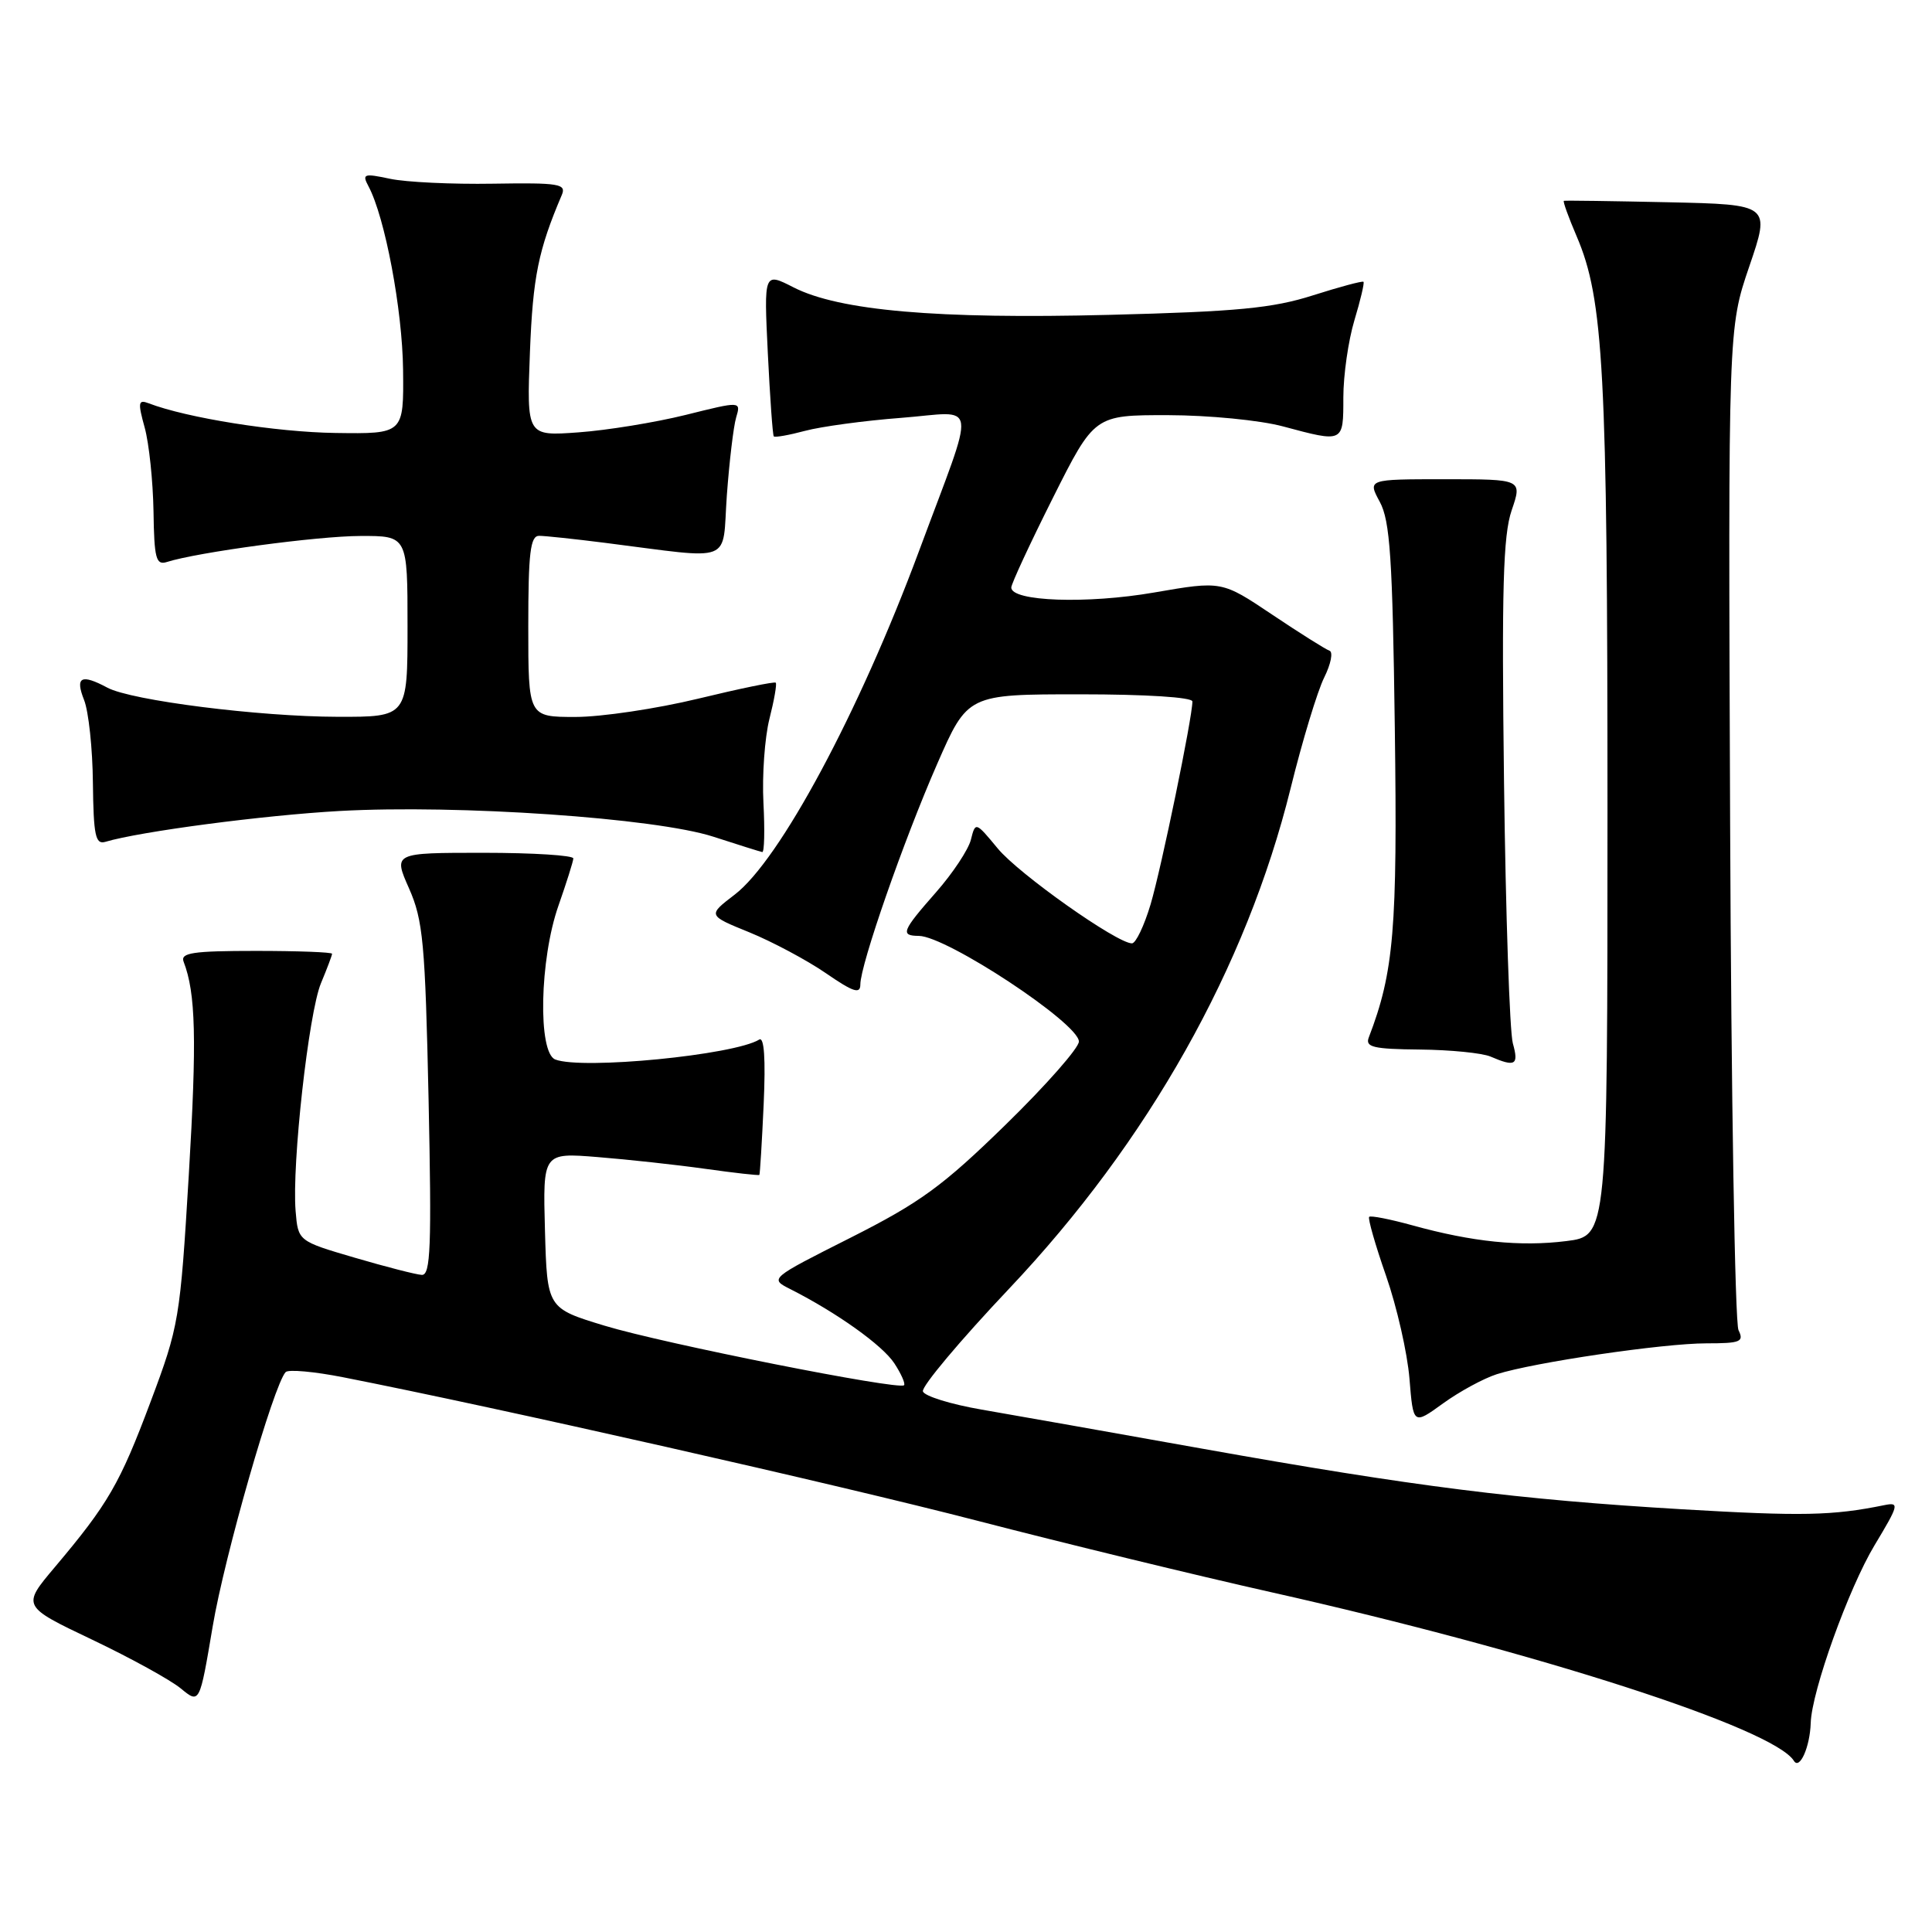 <?xml version="1.0" encoding="UTF-8" standalone="no"?>
<!DOCTYPE svg PUBLIC "-//W3C//DTD SVG 1.1//EN" "http://www.w3.org/Graphics/SVG/1.1/DTD/svg11.dtd" >
<svg xmlns="http://www.w3.org/2000/svg" xmlns:xlink="http://www.w3.org/1999/xlink" version="1.1" viewBox="0 0 256 256">
 <g >
 <path fill="currentColor"
d=" M 239.93 228.30 C 240.06 224.07 244.96 210.45 248.39 204.75 C 251.62 199.38 251.71 199.03 249.68 199.44 C 242.82 200.84 238.77 200.92 222.95 199.99 C 201.12 198.70 187.39 196.97 159.50 191.99 C 147.40 189.83 134.16 187.48 130.08 186.78 C 126.00 186.08 122.49 184.99 122.29 184.37 C 122.08 183.74 127.22 177.62 133.71 170.76 C 152.17 151.24 165.14 128.18 171.01 104.47 C 172.56 98.18 174.57 91.57 175.46 89.78 C 176.35 87.99 176.67 86.39 176.16 86.22 C 175.66 86.05 172.24 83.90 168.57 81.44 C 161.89 76.96 161.89 76.96 152.93 78.51 C 144.06 80.05 134.00 79.70 134.00 77.85 C 134.00 77.37 136.48 72.02 139.51 65.98 C 145.02 55.00 145.02 55.00 154.76 55.01 C 160.16 55.02 166.95 55.68 170.00 56.50 C 178.06 58.66 178.00 58.70 178.00 52.66 C 178.00 49.72 178.66 45.13 179.46 42.46 C 180.27 39.78 180.81 37.48 180.67 37.34 C 180.53 37.20 177.51 38.01 173.96 39.14 C 168.62 40.84 163.94 41.29 147.00 41.72 C 124.18 42.30 111.22 41.17 105.15 38.08 C 101.22 36.07 101.22 36.07 101.74 46.79 C 102.03 52.68 102.38 57.64 102.53 57.82 C 102.68 57.99 104.54 57.66 106.67 57.09 C 108.80 56.52 114.52 55.74 119.39 55.37 C 129.75 54.57 129.45 52.34 121.78 73.00 C 113.83 94.40 103.32 113.99 97.34 118.55 C 93.76 121.29 93.76 121.29 99.30 123.54 C 102.35 124.79 106.91 127.22 109.43 128.95 C 113.07 131.46 114.00 131.76 114.00 130.45 C 114.00 127.84 119.73 111.39 124.17 101.25 C 128.22 92.00 128.22 92.00 143.11 92.00 C 151.84 92.00 158.00 92.39 158.00 92.95 C 158.00 95.07 153.89 115.01 152.46 119.83 C 151.61 122.67 150.50 125.00 149.99 125.00 C 148.00 125.00 134.98 115.80 132.20 112.42 C 129.27 108.88 129.25 108.87 128.65 111.26 C 128.32 112.58 126.24 115.72 124.02 118.24 C 119.51 123.37 119.26 123.99 121.75 124.01 C 125.42 124.04 142.90 135.56 142.96 138.00 C 142.99 138.82 138.62 143.79 133.25 149.03 C 124.90 157.18 121.95 159.33 112.73 163.99 C 101.96 169.42 101.96 169.42 104.73 170.82 C 110.89 173.94 116.93 178.25 118.50 180.64 C 119.41 182.03 119.99 183.34 119.79 183.55 C 119.11 184.23 87.90 178.03 80.14 175.67 C 72.50 173.35 72.50 173.35 72.21 163.04 C 71.93 152.73 71.93 152.73 79.21 153.32 C 83.22 153.64 89.64 154.34 93.48 154.88 C 97.33 155.42 100.54 155.78 100.62 155.68 C 100.70 155.58 100.96 151.37 101.19 146.31 C 101.46 140.29 101.26 137.34 100.60 137.75 C 97.28 139.80 77.17 141.77 73.58 140.39 C 71.25 139.50 71.50 127.11 74.00 120.00 C 75.06 116.97 75.95 114.16 75.97 113.75 C 75.99 113.34 70.63 113.00 64.06 113.00 C 52.11 113.00 52.11 113.00 54.20 117.72 C 56.06 121.93 56.34 124.94 56.79 145.72 C 57.20 165.20 57.06 168.99 55.89 168.93 C 55.13 168.89 51.12 167.86 47.00 166.65 C 39.50 164.45 39.50 164.45 39.17 160.47 C 38.66 154.28 40.90 134.19 42.53 130.28 C 43.34 128.34 44.00 126.59 44.00 126.38 C 44.00 126.17 39.45 126.00 33.89 126.00 C 25.54 126.00 23.88 126.25 24.33 127.43 C 25.94 131.61 26.09 137.70 25.02 155.63 C 23.87 174.82 23.72 175.71 19.95 185.75 C 15.87 196.63 14.34 199.26 7.26 207.66 C 2.90 212.83 2.90 212.83 12.20 217.26 C 17.32 219.70 22.61 222.61 23.97 223.74 C 26.45 225.78 26.45 225.78 28.18 215.52 C 29.74 206.22 36.26 183.50 37.85 181.81 C 38.21 181.43 41.65 181.74 45.50 182.50 C 65.90 186.51 110.90 196.69 129.40 201.48 C 141.00 204.49 158.60 208.77 168.50 210.99 C 203.64 218.88 235.03 229.01 237.70 233.32 C 238.46 234.56 239.83 231.49 239.93 228.30 Z  M 198.33 182.09 C 203.21 180.53 220.38 178.00 226.10 178.00 C 230.63 178.00 231.12 177.80 230.36 176.25 C 229.89 175.29 229.39 145.03 229.25 109.00 C 228.99 43.50 228.99 43.50 231.79 35.30 C 234.59 27.10 234.59 27.10 221.05 26.80 C 213.60 26.64 207.38 26.55 207.22 26.61 C 207.07 26.67 207.83 28.78 208.91 31.30 C 212.49 39.63 213.00 49.20 213.00 107.46 C 213.00 163.77 213.00 163.77 207.54 164.45 C 201.44 165.21 195.12 164.57 187.14 162.36 C 184.20 161.55 181.62 161.04 181.42 161.24 C 181.23 161.44 182.23 164.96 183.66 169.05 C 185.09 173.15 186.48 179.27 186.76 182.66 C 187.26 188.82 187.26 188.82 191.21 185.96 C 193.38 184.39 196.58 182.65 198.33 182.09 Z  M 200.46 138.25 C 200.04 136.74 199.51 121.16 199.29 103.63 C 198.97 78.05 199.17 70.94 200.30 67.63 C 201.71 63.50 201.71 63.50 191.46 63.50 C 181.21 63.50 181.21 63.50 182.83 66.50 C 184.19 69.01 184.52 73.95 184.82 96.50 C 185.18 123.12 184.70 128.80 181.37 137.47 C 180.88 138.75 181.96 139.01 188.14 139.07 C 192.19 139.11 196.40 139.53 197.50 140.00 C 200.79 141.42 201.27 141.13 200.46 138.25 Z  M 101.16 106.39 C 100.97 102.75 101.33 97.75 101.95 95.27 C 102.58 92.79 102.96 90.62 102.79 90.46 C 102.63 90.29 97.99 91.25 92.50 92.58 C 87.00 93.91 79.69 95.00 76.25 95.00 C 70.00 95.00 70.00 95.00 70.00 83.00 C 70.00 73.27 70.27 71.00 71.43 71.00 C 72.21 71.00 76.15 71.42 80.18 71.93 C 97.50 74.12 95.66 74.84 96.31 65.64 C 96.64 61.16 97.19 56.52 97.54 55.33 C 98.19 53.15 98.19 53.15 90.85 54.98 C 86.81 55.98 80.42 57.02 76.65 57.29 C 69.79 57.79 69.79 57.79 70.22 46.64 C 70.61 36.67 71.33 33.14 74.44 25.84 C 75.07 24.36 74.12 24.20 65.32 24.34 C 59.92 24.43 53.78 24.14 51.68 23.69 C 48.20 22.95 47.95 23.04 48.83 24.69 C 51.02 28.80 53.32 41.05 53.41 49.00 C 53.50 57.50 53.50 57.50 44.43 57.37 C 36.58 57.26 24.75 55.38 19.68 53.43 C 18.32 52.91 18.25 53.33 19.17 56.65 C 19.75 58.75 20.27 63.74 20.34 67.73 C 20.43 74.00 20.67 74.92 22.10 74.47 C 26.18 73.17 42.08 71.03 47.75 71.02 C 54.00 71.00 54.00 71.00 54.00 83.00 C 54.00 95.00 54.00 95.00 44.75 94.98 C 34.33 94.96 17.40 92.82 14.23 91.12 C 10.75 89.26 9.93 89.69 11.14 92.75 C 11.74 94.26 12.27 99.21 12.31 103.75 C 12.39 110.71 12.65 111.93 13.95 111.55 C 18.58 110.17 34.96 108.02 45.00 107.46 C 60.72 106.59 86.84 108.39 94.50 110.86 C 97.80 111.93 100.72 112.85 101.00 112.90 C 101.28 112.96 101.35 110.03 101.16 106.39 Z "/>
</g>
</svg>